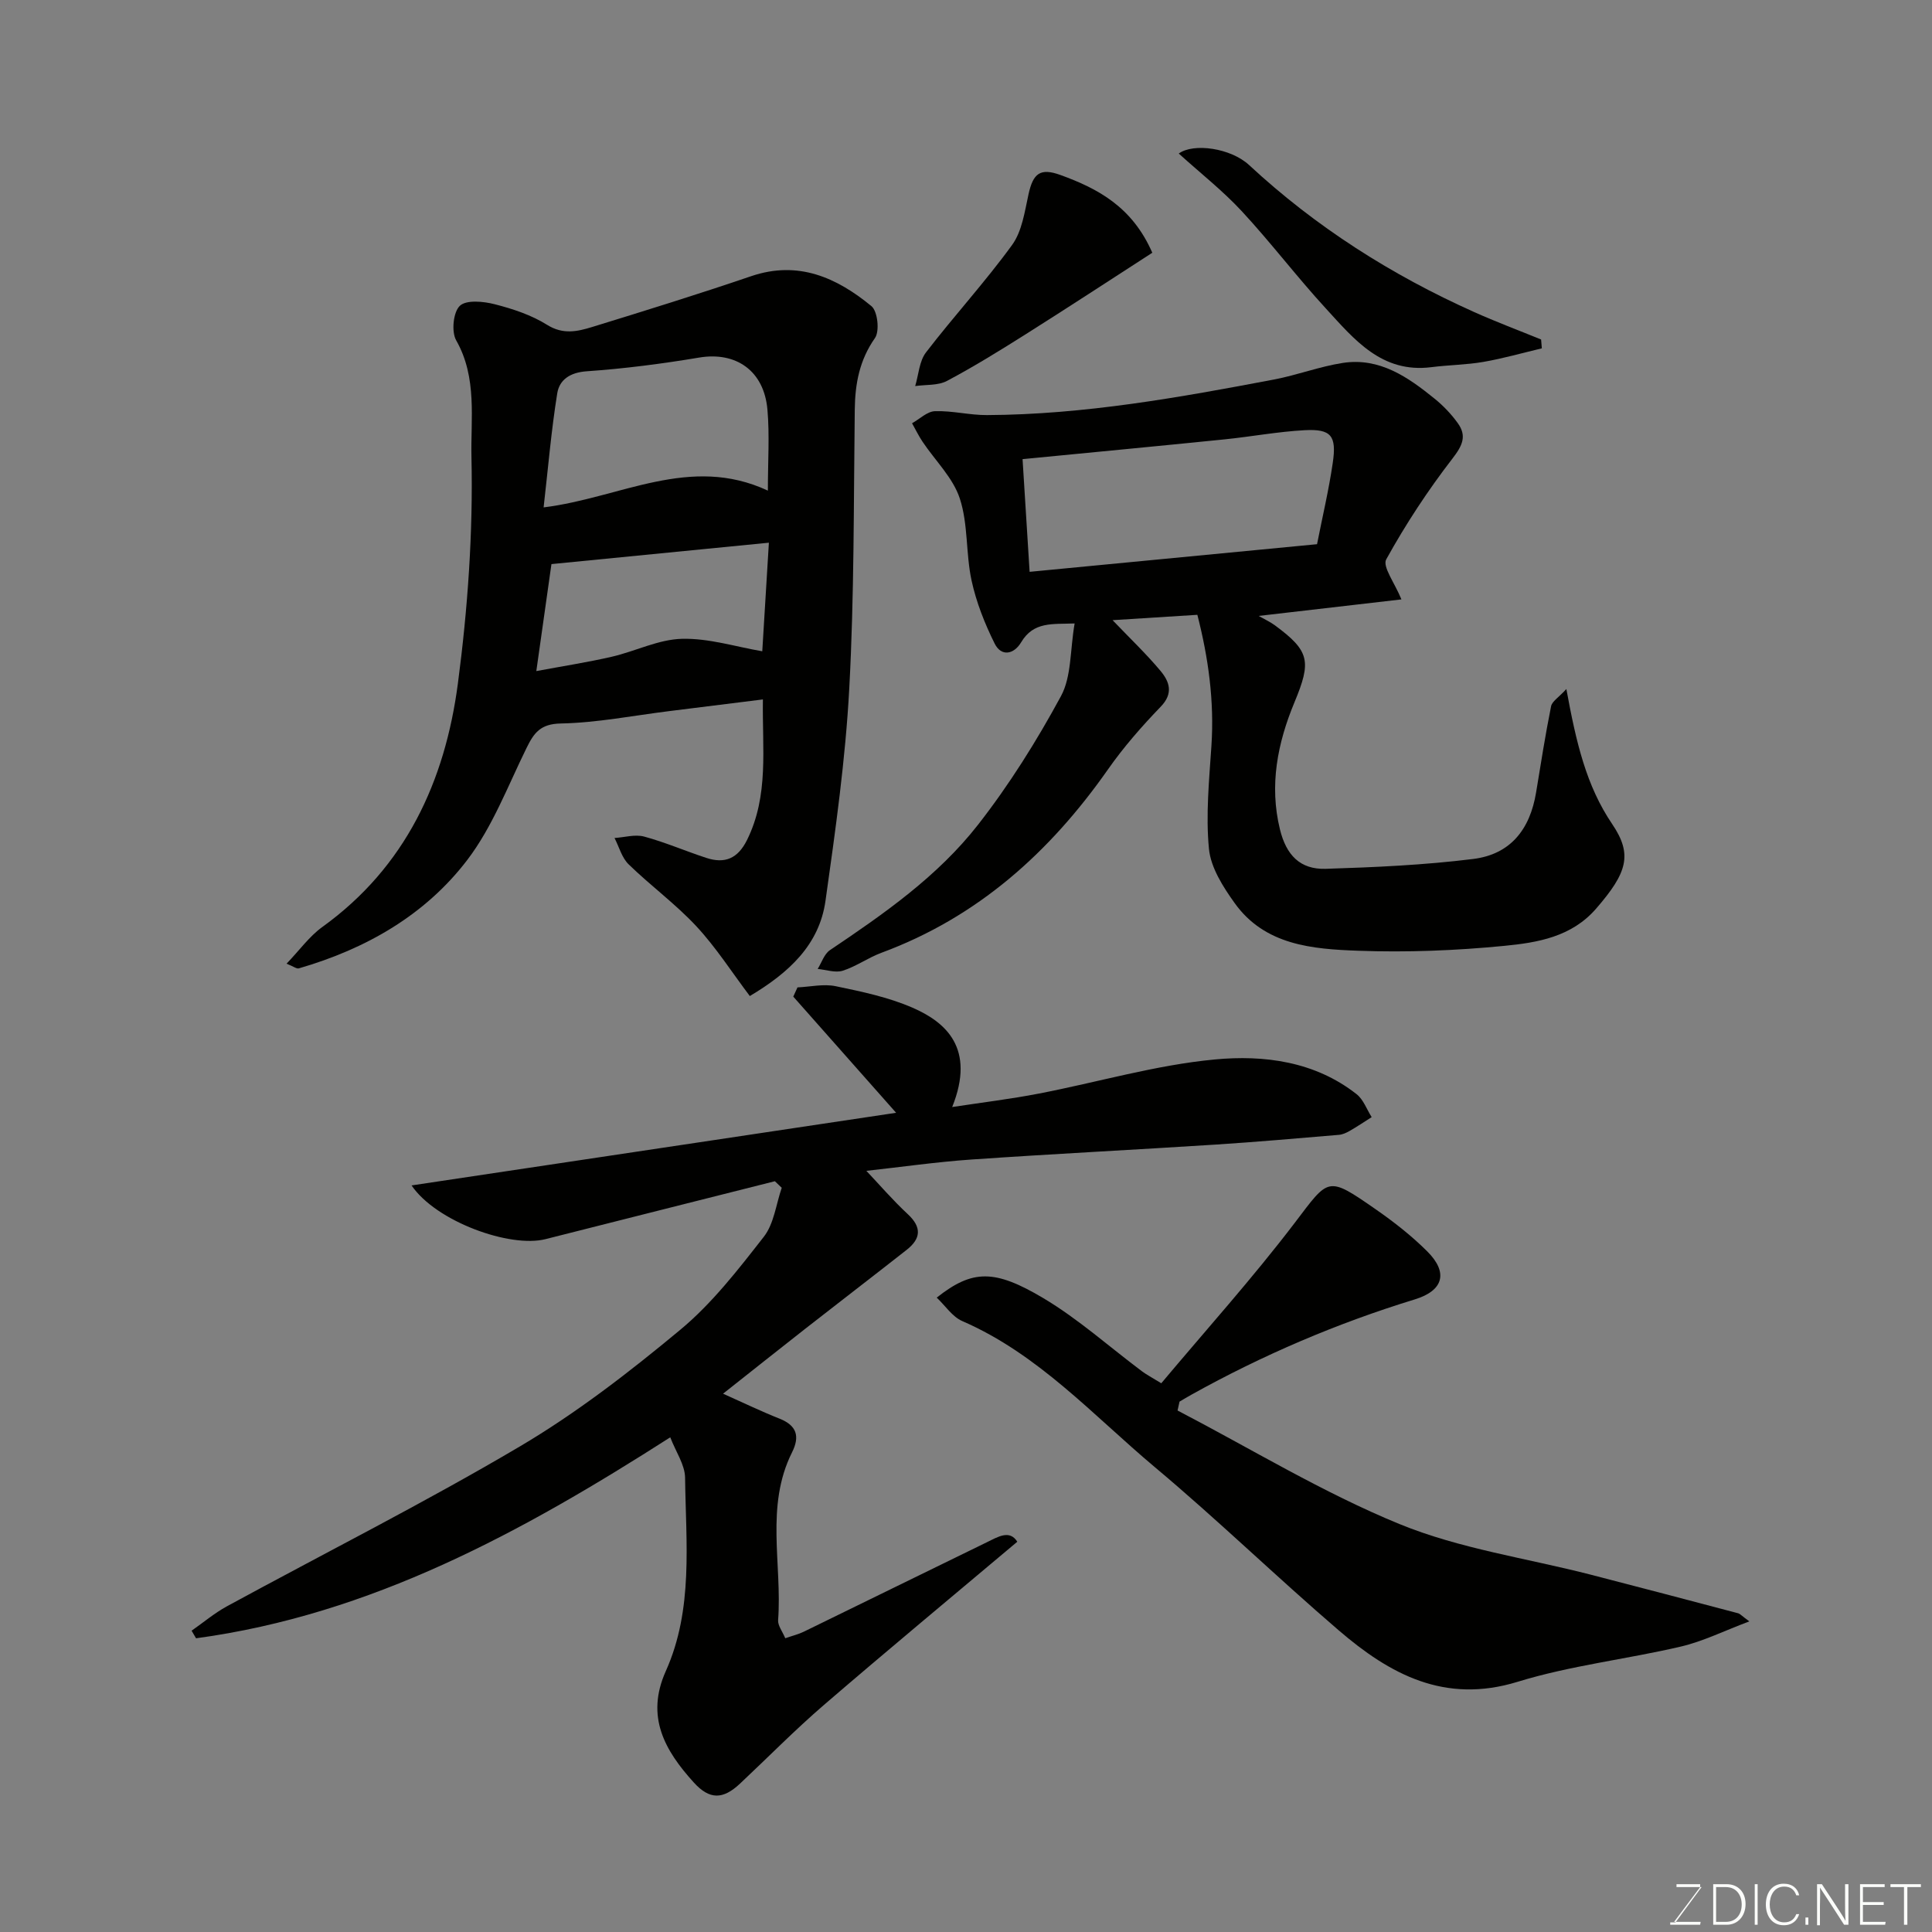 <svg enable-background="new 0 0 400 400" viewBox="0 0 400 400" xmlns="http://www.w3.org/2000/svg"><rect x="0" y="0" width="400" height="400" fill="#808080" stroke="none"/><path d="m138.77 297.58c-30.74 19.67-61.97 36.71-98.18 41.61-.31-.52-.61-1.05-.92-1.57 2.42-1.69 4.71-3.63 7.29-5.04 20.22-11.02 40.81-21.38 60.62-33.08 11.76-6.94 22.73-15.43 33.26-24.18 6.58-5.46 11.99-12.46 17.3-19.26 2.11-2.7 2.53-6.72 3.71-10.14-.47-.45-.94-.9-1.42-1.36-15.83 4-31.66 7.97-47.49 11.99-7.36 1.87-22.66-3.65-27.73-11.12 34.12-5.12 67.54-10.13 100.32-15.04-6.75-7.63-14.02-15.84-21.29-24.05.29-.64.58-1.27.87-1.91 2.64-.12 5.39-.77 7.9-.25 5.39 1.12 10.91 2.27 15.93 4.46 6.8 2.96 13.11 8.33 8.2 20.56 6.23-.95 12.13-1.66 17.96-2.79 12.15-2.34 24.17-5.91 36.42-7.06 10.15-.96 20.71.38 29.36 7.2 1.41 1.11 2.09 3.14 3.11 4.74-1.51.96-3 1.96-4.55 2.85-.69.4-1.48.76-2.26.82-8.53.72-17.05 1.47-25.59 2.02-16.79 1.08-33.6 1.92-50.39 3.08-7.37.51-14.7 1.57-21.83 2.35 2.67 2.82 5.46 6.07 8.58 8.97 2.95 2.74 2.7 5.09-.25 7.4-6.95 5.46-13.96 10.83-20.91 16.27-5.61 4.39-11.18 8.83-17.09 13.5 4.35 1.94 7.96 3.69 11.68 5.16 3.61 1.43 4.25 3.69 2.6 6.99-5.59 11.18-2.02 23.15-2.88 34.73-.08 1.13.9 2.34 1.48 3.75 1.43-.5 2.69-.8 3.83-1.35 12.64-6.16 25.26-12.37 37.9-18.52 2.29-1.11 4.72-2.67 6.31-.11-13.53 11.39-26.88 22.46-40.01 33.77-6.02 5.18-11.6 10.87-17.4 16.31-3.5 3.28-6.27 3.41-9.59-.26-5.94-6.57-10.02-13.57-5.77-23.04 5.74-12.79 4.15-26.55 3.99-40.02-.03-2.7-1.91-5.36-3.07-8.38z" fill="#010100"/><path d="m157.95 144.81c-6.82.85-13.11 1.63-19.41 2.42-7.47.93-14.94 2.41-22.43 2.56-4.24.08-5.56 1.95-7.1 5.08-3.87 7.86-7.04 16.32-12.27 23.18-8.73 11.44-21.02 18.43-34.87 22.44-.46.13-1.1-.4-2.54-.97 2.7-2.81 4.71-5.65 7.38-7.58 17.28-12.44 25.42-30.19 28.09-50.42 2.04-15.49 3.16-31.25 2.81-46.84-.18-7.9 1.24-16.49-3.16-24.21-1.02-1.8-.62-5.84.75-7.15 1.34-1.28 4.9-.93 7.23-.33 3.75.96 7.6 2.23 10.85 4.27 3.29 2.06 6.25 1.38 9.29.45 11.02-3.39 22.03-6.81 32.95-10.53 9.74-3.31 17.71.29 24.9 6.2 1.29 1.06 1.73 5.19.73 6.61-3.21 4.58-4.11 9.43-4.18 14.79-.24 19.26-.1 38.56-1.14 57.78-.79 14.7-2.86 29.35-4.92 43.94-1.28 9.11-7.56 14.89-15.67 19.72-3.72-4.93-6.99-10.06-11.06-14.44-4.3-4.62-9.49-8.41-14.03-12.83-1.41-1.37-1.97-3.61-2.92-5.45 2.05-.13 4.24-.8 6.12-.3 4.37 1.18 8.57 3.01 12.89 4.42 3.82 1.25 6.5.16 8.42-3.7 4.57-9.23 3.13-18.92 3.29-29.11zm1.03-43.23c0-6.18.37-11.51-.09-16.76-.7-8.09-6.53-12.06-14.13-10.79-7.71 1.29-15.5 2.3-23.3 2.84-3.45.24-5.64 1.76-6.09 4.57-1.24 7.7-1.89 15.49-2.82 23.61 15.94-1.97 30.29-11 46.43-3.47zm-44.81 15.21c-1.09 7.69-2.08 14.72-3.13 22.15 5.52-1.03 10.62-1.82 15.63-2.97 4.88-1.13 9.65-3.59 14.52-3.71 5.53-.15 11.12 1.64 16.63 2.58.42-6.86.86-14.19 1.37-22.48-15.6 1.52-30.24 2.97-45.02 4.43z" fill="#010100"/><path d="m324.3 142.66c2.03 11.07 4.11 20.02 9.49 27.96 4.26 6.3 3.12 10.06-3.32 17.49-5.1 5.89-12.16 7.05-19.03 7.72-10.03.98-20.19 1.38-30.26 1.01-9.45-.34-19.31-1.13-25.56-9.87-2.4-3.35-4.94-7.33-5.32-11.23-.68-7.02.04-14.21.51-21.3.62-9.27-.63-18.26-2.91-27.15-6.05.38-11.67.74-17.55 1.11 3.62 3.79 6.98 6.98 9.93 10.51 1.83 2.2 2.73 4.62.03 7.41-3.92 4.06-7.68 8.36-10.91 12.97-12.04 17.17-26.98 30.61-46.93 37.98-2.75 1.02-5.22 2.83-8 3.71-1.54.48-3.44-.21-5.18-.37.83-1.33 1.36-3.11 2.55-3.9 11.18-7.52 22.29-15.26 30.62-25.92 6.5-8.31 12.17-17.38 17.2-26.66 2.2-4.06 1.87-9.49 2.83-15.05-4.61.18-8.49-.44-11.08 3.91-1.47 2.47-4.09 3.06-5.49.23-2.05-4.13-3.8-8.55-4.77-13.04-1.21-5.58-.68-11.62-2.43-16.96-1.4-4.3-5.09-7.84-7.71-11.76-.82-1.22-1.46-2.55-2.18-3.83 1.58-.88 3.14-2.45 4.74-2.5 3.58-.12 7.19.83 10.78.81 20.09-.1 39.79-3.64 59.44-7.37 4.78-.91 9.42-2.69 14.22-3.43 7.62-1.17 13.5 2.93 19.03 7.42 1.79 1.45 3.44 3.18 4.78 5.05 1.91 2.65.97 4.64-1.09 7.31-5.09 6.59-9.7 13.61-13.73 20.9-.82 1.49 1.77 4.87 3.15 8.28-9.81 1.14-19.44 2.25-29.56 3.42 1.26.72 2.37 1.22 3.33 1.92 7.27 5.36 7.62 7.47 4.07 16-3.49 8.41-5.23 17.14-2.99 26.28 1.3 5.3 4.15 8.32 9.47 8.16 10.19-.32 20.43-.78 30.54-2.04 7.64-.95 11.74-6.02 13.02-13.76.98-5.95 1.91-11.92 3.1-17.83.18-1.03 1.58-1.85 3.17-3.59zm-111.13-24.27c20.23-1.94 39.82-3.83 59.51-5.72 1.11-5.65 2.43-11.19 3.25-16.81.84-5.67-.33-7.09-5.85-6.79-5.55.3-11.05 1.34-16.58 1.9-13.68 1.39-27.37 2.68-41.79 4.09.48 7.74.94 15.08 1.46 23.33z" fill="#010100"/><path d="m243.8 292.03c15.27 7.95 30.08 17.01 45.95 23.51 12.5 5.12 26.3 7.06 39.52 10.46 10.21 2.63 20.4 5.32 30.59 8.01.4.11.72.51 2.32 1.68-5.29 1.99-9.6 4.14-14.16 5.21-11.23 2.63-22.84 3.92-33.82 7.3-15.1 4.64-26.46-1.57-37.05-10.67-12.88-11.06-25.09-22.91-38.1-33.81-12.75-10.7-24.06-23.36-39.81-30.2-2.06-.89-3.52-3.18-5.3-4.86 7.42-5.88 12.02-5.87 22.06.1 7.26 4.32 13.66 10.08 20.46 15.17.91.68 1.94 1.21 3.97 2.46 9.19-10.96 18.88-21.72 27.63-33.21 7.12-9.35 6.67-9.82 16.79-2.79 3.76 2.61 7.42 5.48 10.65 8.7 4.39 4.38 3.35 8.11-2.56 9.93-16.12 4.94-31.53 11.53-46.26 19.73-.83.46-1.65.96-2.47 1.44-.14.63-.27 1.24-.41 1.84z" fill="#010100"/><path d="m244.05 31.79c3.06-2.24 10.78-1.13 14.56 2.38 13.8 12.81 29.45 22.75 46.58 30.43 4.56 2.04 9.25 3.8 13.88 5.69.05.61.1 1.22.15 1.83-4.03.96-8.03 2.1-12.11 2.81-3.54.61-7.19.63-10.77 1.09-10.29 1.3-15.99-5.78-21.86-12.18-5.99-6.52-11.36-13.62-17.38-20.11-3.92-4.23-8.51-7.83-13.05-11.94z" fill="#010100"/><path d="m238.57 52.33c-8.83 5.7-17.41 11.32-26.08 16.79-5.38 3.4-10.81 6.76-16.42 9.74-1.86.99-4.37.75-6.59 1.07.71-2.35.84-5.14 2.23-6.96 5.79-7.54 12.25-14.57 17.83-22.25 2.06-2.83 2.61-6.89 3.4-10.48.95-4.36 2.42-5.53 6.61-4.01 7.81 2.83 14.89 6.63 19.02 16.1z" fill="#010100"/><g fill="#fbfcfa"><path d="m346.9 398 5.4-7.3h-5.2v-.6h4.9v.6l-5.4 7.2h5.5l-.1.6h-6.2v-.5z"/><path d="m354.7 390.1h2.8c2.3 0 3.9 1.6 3.9 4.1s-1.6 4.3-3.9 4.3h-2.8zm.6 7.8h2c2.2 0 3.3-1.6 3.3-3.6 0-1.8-1-3.6-3.3-3.6h-2z"/><path d="m363.9 390.1v8.4h-.6v-8.4z"/><path d="m372.5 396.3c-.4 1.3-1.4 2.3-3.2 2.3-2.4 0-3.7-1.9-3.7-4.3 0-2.3 1.2-4.3 3.7-4.3 1.8 0 2.9 1 3.2 2.4h-.6c-.4-1.1-1.1-1.8-2.5-1.8-2.1 0-3 1.9-3 3.7s.9 3.7 3 3.7c1.4 0 2.1-.7 2.5-1.7z"/><path d="m373.8 398.5v-1.5h.6v1.5z"/><path d="m376.2 398.5v-8.4h1c1.3 2 4.4 6.6 4.9 7.6-.1-1.2-.1-2.4-.1-3.8v-3.8h.7v8.4h-.9c-1.2-1.9-4.4-6.8-5-7.7.1 1.1 0 2.3 0 3.9v3.9h-.6z"/><path d="m390 394.4h-4.3v3.5h4.7l-.1.6h-5.2v-8.4h5.1v.6h-4.5v3.1h4.3z"/><path d="m394.2 390.7h-2.8v-.6h6.3v.6h-2.8v7.8h-.7z"/></g></svg>